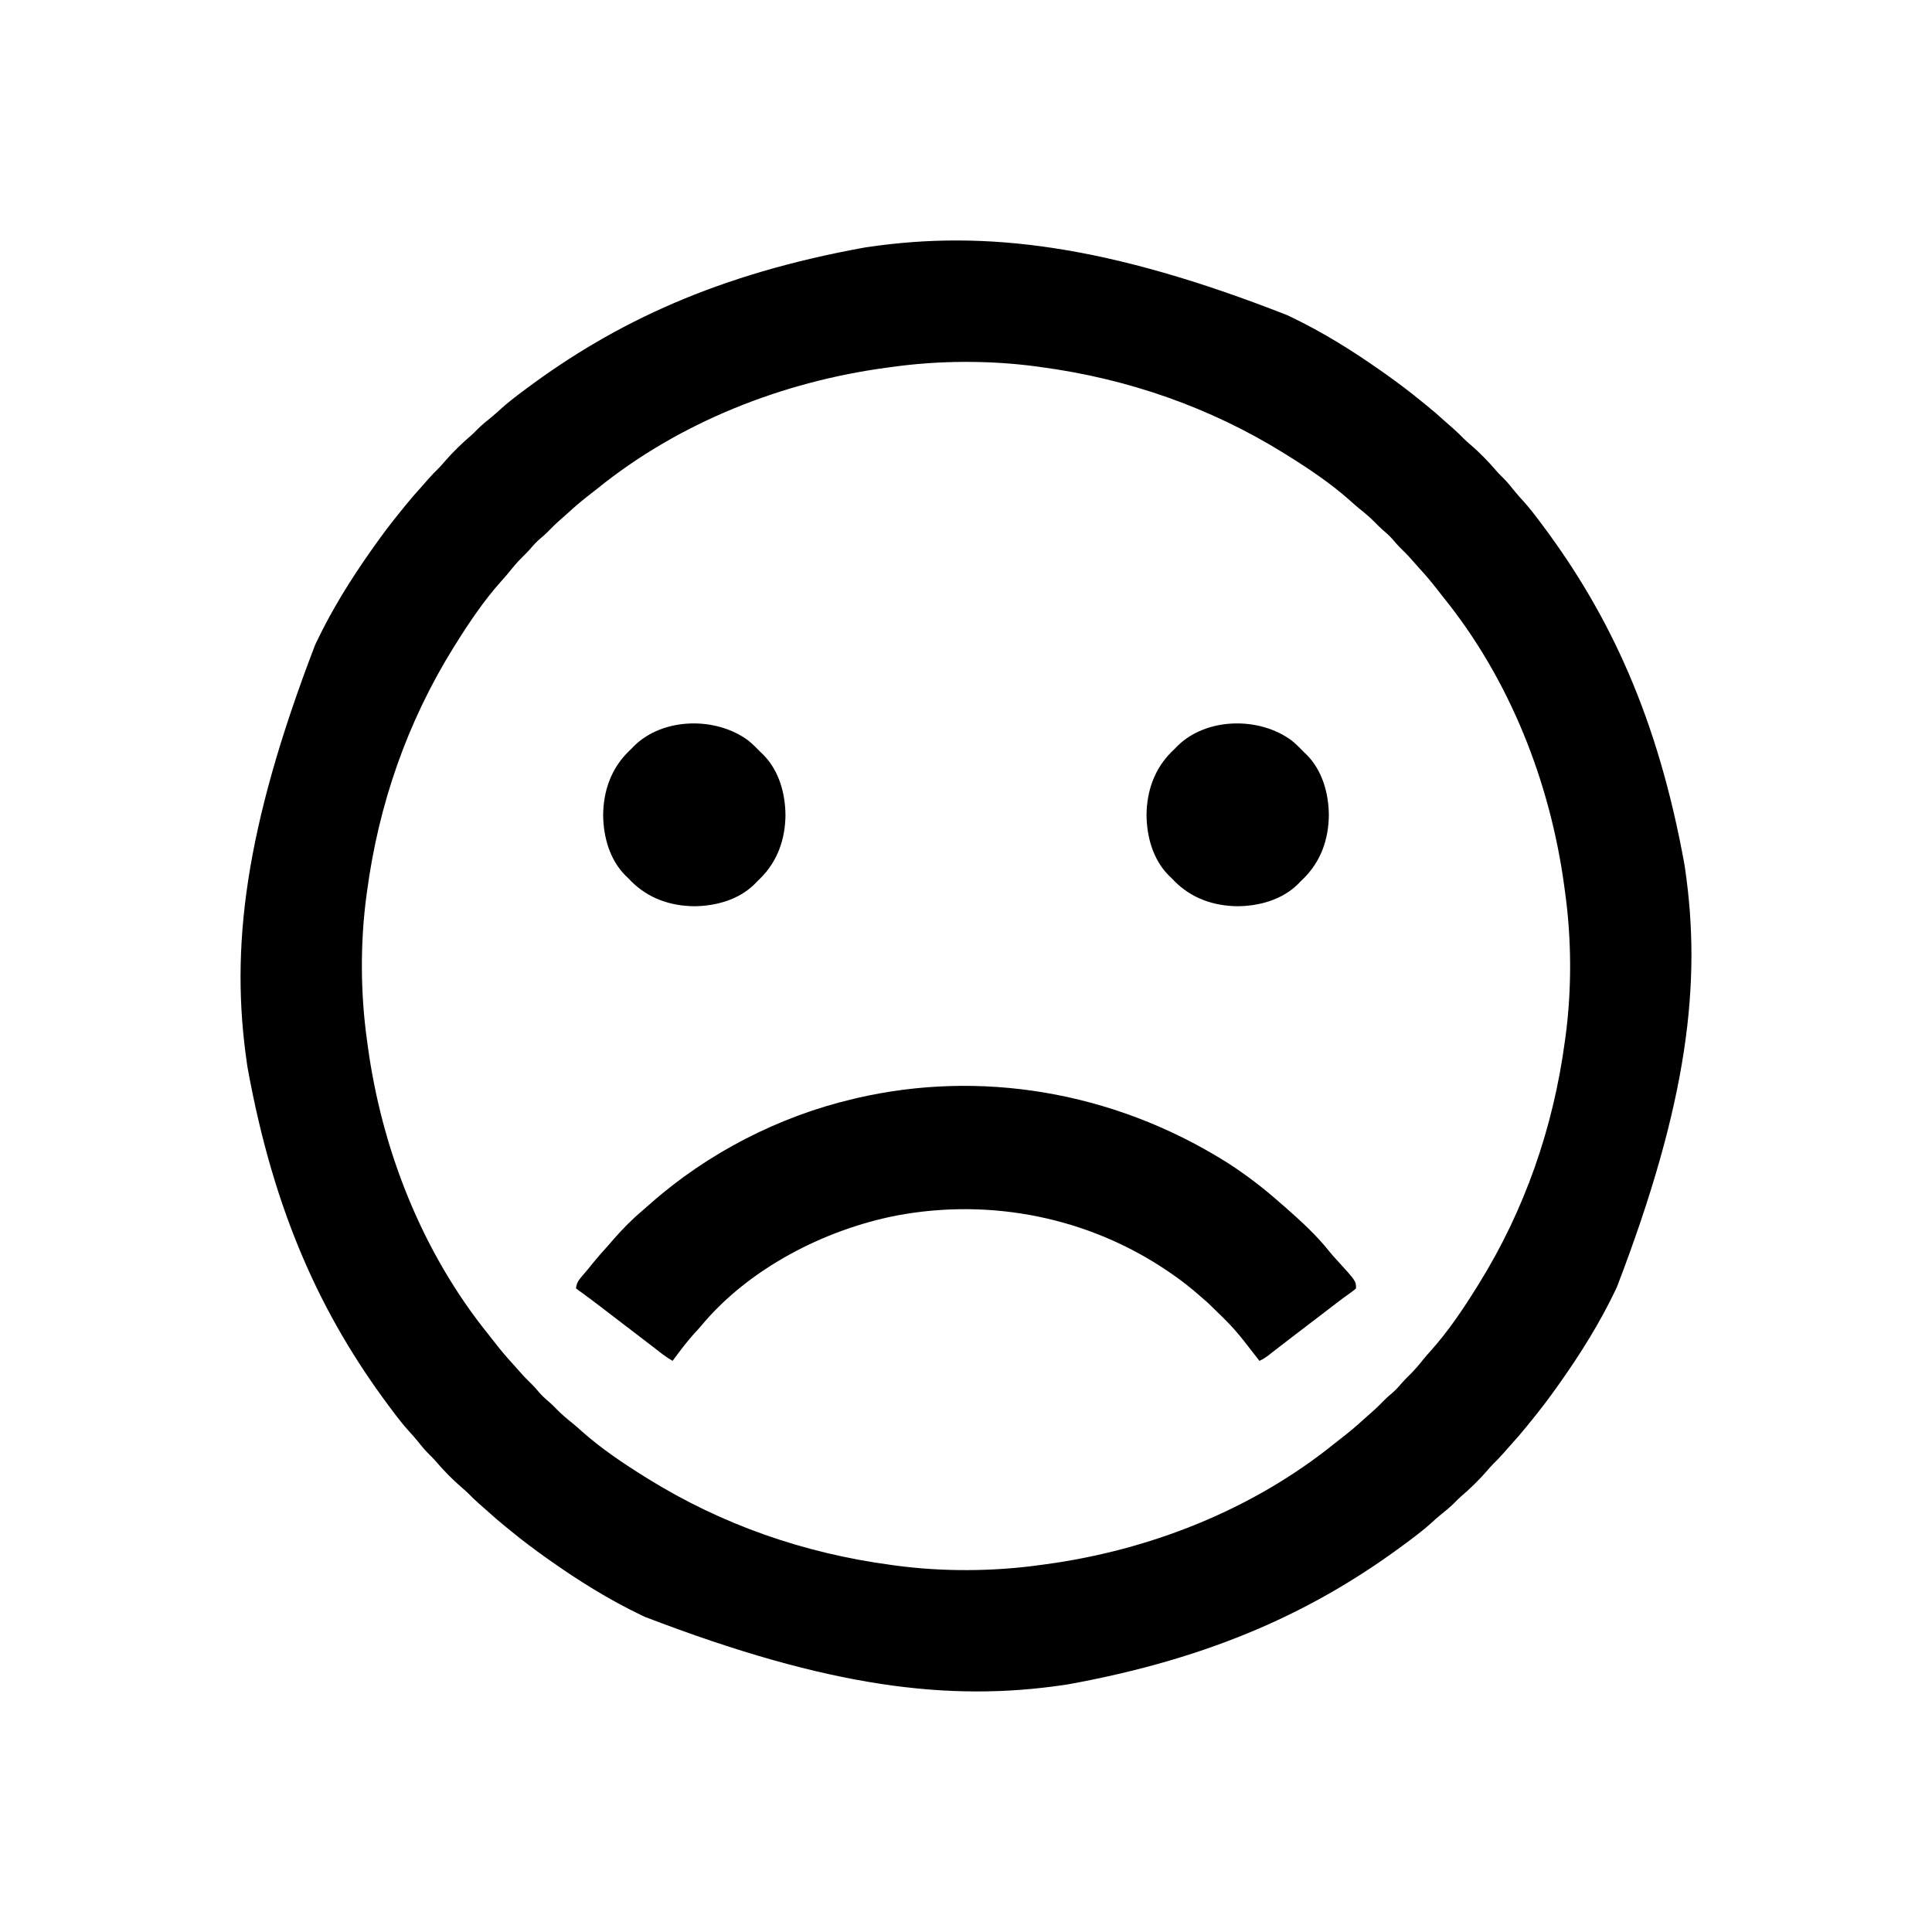 <?xml version="1.0" encoding="UTF-8"?>
<svg version="1.1" xmlns="http://www.w3.org/2000/svg" width="1600" height="1600">
<path d="M0 0 C0.926 0.44 1.852 0.879 2.806 1.332 C29.526 14.09 54.838 29.926 79 47 C79.726 47.512 80.451 48.024 81.199 48.551 C91.173 55.606 100.884 62.911 110.341 70.645 C111.896 71.915 113.459 73.175 115.023 74.434 C120.381 78.763 125.566 83.235 130.656 87.875 C132.807 89.825 134.988 91.73 137.188 93.625 C140.351 96.377 143.301 99.28 146.238 102.27 C147.994 103.995 149.814 105.592 151.688 107.188 C159.494 113.931 166.754 121.364 173.434 129.219 C175.008 131.009 176.661 132.657 178.375 134.312 C182.14 138.01 185.38 142.075 188.684 146.184 C190.86 148.83 193.116 151.357 195.438 153.875 C200.666 159.636 205.351 165.772 210 172 C210.538 172.719 211.076 173.438 211.631 174.179 C267.457 248.897 307.113 334.062 329 455 C329.155 456.041 329.309 457.082 329.468 458.154 C343.353 552.677 331.883 651.757 273 805 C272.56 805.926 272.121 806.852 271.668 807.806 C258.91 834.526 243.074 859.838 226 884 C225.232 885.089 225.232 885.089 224.449 886.199 C217.394 896.173 210.089 905.884 202.355 915.341 C201.085 916.896 199.825 918.459 198.566 920.023 C194.237 925.381 189.765 930.566 185.125 935.656 C183.175 937.807 181.27 939.988 179.375 942.188 C176.623 945.351 173.72 948.301 170.73 951.238 C169.005 952.994 167.408 954.814 165.812 956.688 C159.069 964.494 151.636 971.754 143.781 978.434 C141.991 980.008 140.343 981.661 138.688 983.375 C134.99 987.14 130.925 990.38 126.816 993.684 C124.17 995.86 121.643 998.116 119.125 1000.438 C113.364 1005.666 107.228 1010.351 101 1015 C100.281 1015.538 99.562 1016.076 98.821 1016.631 C24.103 1072.457 -61.062 1112.113 -182 1134 C-183.041 1134.155 -184.082 1134.309 -185.154 1134.468 C-279.677 1148.353 -378.757 1136.883 -532 1078 C-532.926 1077.56 -533.852 1077.121 -534.806 1076.668 C-561.526 1063.91 -586.838 1048.074 -611 1031 C-612.089 1030.232 -612.089 1030.232 -613.199 1029.449 C-623.173 1022.394 -632.884 1015.089 -642.341 1007.355 C-643.896 1006.085 -645.459 1004.825 -647.023 1003.566 C-652.381 999.237 -657.566 994.765 -662.656 990.125 C-664.807 988.175 -666.988 986.27 -669.188 984.375 C-672.351 981.623 -675.301 978.72 -678.238 975.73 C-679.994 974.005 -681.814 972.408 -683.688 970.812 C-691.494 964.069 -698.754 956.636 -705.434 948.781 C-707.008 946.991 -708.661 945.343 -710.375 943.688 C-714.14 939.99 -717.38 935.925 -720.684 931.816 C-722.86 929.17 -725.116 926.643 -727.438 924.125 C-732.666 918.364 -737.351 912.228 -742 906 C-742.538 905.281 -743.076 904.562 -743.631 903.821 C-799.457 829.103 -839.113 743.938 -861 623 C-861.155 621.959 -861.309 620.918 -861.468 619.846 C-875.353 525.323 -863.883 426.243 -805 273 C-804.56 272.074 -804.121 271.148 -803.668 270.194 C-790.91 243.474 -775.074 218.162 -758 194 C-757.488 193.274 -756.976 192.549 -756.449 191.801 C-749.394 181.827 -742.089 172.116 -734.355 162.659 C-733.085 161.104 -731.825 159.541 -730.566 157.977 C-726.237 152.619 -721.765 147.434 -717.125 142.344 C-715.175 140.193 -713.27 138.012 -711.375 135.812 C-708.623 132.649 -705.72 129.699 -702.73 126.762 C-701.005 125.006 -699.408 123.186 -697.812 121.312 C-691.069 113.506 -683.636 106.246 -675.781 99.566 C-673.991 97.992 -672.343 96.339 -670.688 94.625 C-666.99 90.86 -662.925 87.62 -658.816 84.316 C-656.17 82.14 -653.643 79.884 -651.125 77.562 C-645.364 72.334 -639.228 67.649 -633 63 C-632.281 62.462 -631.562 61.924 -630.821 61.369 C-556.103 5.543 -470.938 -34.113 -350 -56 C-348.959 -56.155 -347.918 -56.309 -346.846 -56.468 C-249.798 -70.724 -148.282 -58.216 0 0 Z M-328 43 C-329.279 43.172 -330.559 43.343 -331.877 43.52 C-418.213 55.184 -503.271 88.649 -571.317 143.653 C-573.059 145.047 -574.819 146.415 -576.586 147.777 C-583.162 152.855 -589.454 158.074 -595.547 163.73 C-597.702 165.725 -599.895 167.653 -602.125 169.562 C-605.884 172.822 -609.351 176.332 -612.84 179.875 C-614.707 181.711 -616.605 183.4 -618.625 185.062 C-621.819 187.729 -624.438 190.708 -627.125 193.875 C-629.116 196.131 -631.218 198.215 -633.375 200.312 C-637.525 204.406 -641.18 208.773 -644.82 213.32 C-646.793 215.745 -648.831 218.066 -650.938 220.375 C-665.312 236.419 -677.627 254.748 -689 273 C-689.462 273.738 -689.924 274.477 -690.4 275.238 C-728.73 336.852 -752.404 405.136 -762 477 C-762.152 478.087 -762.305 479.175 -762.462 480.295 C-767.772 519.631 -767.542 561.705 -762 601 C-761.828 602.279 -761.657 603.559 -761.48 604.877 C-749.816 691.213 -716.351 776.271 -661.347 844.317 C-659.953 846.059 -658.585 847.819 -657.223 849.586 C-652.145 856.162 -646.926 862.454 -641.27 868.547 C-639.275 870.702 -637.347 872.895 -635.438 875.125 C-632.178 878.884 -628.668 882.351 -625.125 885.84 C-623.289 887.707 -621.6 889.605 -619.938 891.625 C-617.271 894.819 -614.292 897.438 -611.125 900.125 C-608.869 902.116 -606.785 904.218 -604.688 906.375 C-600.594 910.525 -596.227 914.18 -591.68 917.82 C-589.255 919.793 -586.934 921.831 -584.625 923.938 C-568.581 938.312 -550.252 950.627 -532 962 C-531.262 962.462 -530.523 962.924 -529.762 963.4 C-468.148 1001.73 -399.864 1025.404 -328 1035 C-326.913 1035.152 -325.825 1035.305 -324.705 1035.462 C-285.369 1040.772 -243.295 1040.542 -204 1035 C-202.081 1034.743 -202.081 1034.743 -200.123 1034.48 C-113.787 1022.816 -28.729 989.351 39.317 934.347 C41.059 932.953 42.819 931.585 44.586 930.223 C51.162 925.145 57.454 919.926 63.547 914.27 C65.702 912.275 67.895 910.347 70.125 908.438 C73.884 905.178 77.351 901.668 80.84 898.125 C82.707 896.289 84.605 894.6 86.625 892.938 C89.819 890.271 92.438 887.292 95.125 884.125 C97.116 881.869 99.218 879.785 101.375 877.688 C105.525 873.594 109.18 869.227 112.82 864.68 C114.793 862.255 116.831 859.934 118.938 857.625 C133.312 841.581 145.627 823.252 157 805 C157.462 804.262 157.924 803.523 158.4 802.762 C196.73 741.148 220.404 672.864 230 601 C230.152 599.913 230.305 598.825 230.462 597.705 C235.772 558.369 235.542 516.295 230 477 C229.743 475.081 229.743 475.081 229.48 473.123 C217.816 386.787 184.351 301.729 129.347 233.683 C127.953 231.941 126.585 230.181 125.223 228.414 C120.145 221.838 114.926 215.546 109.27 209.453 C107.275 207.298 105.347 205.105 103.438 202.875 C100.178 199.116 96.668 195.649 93.125 192.16 C91.289 190.293 89.6 188.395 87.938 186.375 C85.271 183.181 82.292 180.562 79.125 177.875 C76.869 175.884 74.785 173.782 72.688 171.625 C68.594 167.475 64.227 163.82 59.68 160.18 C57.255 158.207 54.934 156.169 52.625 154.062 C36.581 139.688 18.252 127.373 0 116 C-0.738 115.538 -1.477 115.076 -2.238 114.6 C-63.852 76.27 -132.136 52.596 -204 43 C-205.087 42.848 -206.175 42.695 -207.295 42.538 C-246.631 37.228 -288.705 37.458 -328 43 Z " fill="#000000" transform="translate(1066,261)"/>
<path d="M0 0 C1.024 0.65 2.047 1.299 3.102 1.969 C17.884 11.579 31.816 22.311 45 34 C46.354 35.167 47.708 36.334 49.062 37.5 C62.1 48.984 75.083 60.743 85.891 74.391 C88.003 77.004 90.22 79.469 92.5 81.938 C108 98.936 108 98.936 108 105 C105.973 106.805 105.973 106.805 103.062 108.875 C101.952 109.678 100.843 110.483 99.734 111.289 C99.132 111.724 98.529 112.159 97.908 112.606 C94.499 115.096 91.16 117.678 87.812 120.25 C86.35 121.37 84.888 122.49 83.426 123.609 C82.693 124.171 81.96 124.732 81.206 125.311 C77.639 128.043 74.069 130.771 70.5 133.5 C69.089 134.579 67.677 135.659 66.266 136.738 C63.381 138.945 60.495 141.15 57.609 143.355 C56.886 143.908 56.164 144.461 55.419 145.03 C53.987 146.124 52.555 147.218 51.122 148.312 C47.799 150.851 44.482 153.398 41.184 155.969 C40.591 156.429 39.998 156.89 39.388 157.365 C37.802 158.598 36.219 159.836 34.637 161.074 C32.459 162.665 30.454 163.91 28 165 C27.345 164.152 26.69 163.304 26.016 162.43 C7.226 138.145 7.226 138.145 -14.77 116.855 C-16.656 115.286 -18.493 113.683 -20.324 112.051 C-28.521 104.774 -36.911 98.123 -46 92 C-46.946 91.355 -46.946 91.355 -47.911 90.697 C-113.689 46.064 -194.426 30.039 -272.383 44.633 C-332.335 56.348 -394.869 88.471 -434.422 136.113 C-436.248 138.296 -438.185 140.355 -440.125 142.438 C-446.575 149.558 -452.243 157.318 -458 165 C-461.829 162.806 -465.272 160.337 -468.75 157.625 C-469.906 156.728 -471.062 155.83 -472.219 154.934 C-472.831 154.458 -473.443 153.982 -474.074 153.492 C-477.454 150.874 -480.853 148.282 -484.25 145.688 C-485.703 144.577 -487.156 143.466 -488.609 142.355 C-489.336 141.8 -490.062 141.245 -490.811 140.673 C-493.669 138.489 -496.527 136.303 -499.385 134.117 C-500.794 133.04 -502.202 131.963 -503.611 130.887 C-507.231 128.12 -510.848 125.35 -514.461 122.574 C-522.233 116.608 -530.029 110.699 -538 105 C-537.487 100.526 -535.909 98.259 -533 94.875 C-531.778 93.434 -531.778 93.434 -530.531 91.965 C-529.278 90.497 -529.278 90.497 -528 89 C-526.496 87.149 -524.996 85.295 -523.5 83.438 C-519.824 78.941 -516.008 74.602 -512.094 70.312 C-510.311 68.343 -508.589 66.341 -506.875 64.312 C-499.321 55.644 -490.982 47.259 -482.188 39.848 C-480.35 38.296 -478.547 36.718 -476.75 35.121 C-429.12 -7.026 -369.916 -37.51 -308 -52 C-307.12 -52.207 -306.24 -52.414 -305.333 -52.628 C-204.05 -76.057 -94.382 -58.873 0 0 Z " fill="#000000" transform="translate(1015,962)"/>
<path d="M0 0 C3.669 3.001 6.969 6.296 10.259 9.704 C10.997 10.411 11.734 11.117 12.494 11.845 C25.436 24.988 30.581 43.743 30.759 61.704 C30.562 81.623 24.238 99.92 9.962 114.095 C9.07 114.956 8.178 115.817 7.259 116.704 C6.553 117.441 5.846 118.179 5.119 118.938 C-8.025 131.881 -26.779 137.026 -44.741 137.204 C-64.659 137.007 -82.956 130.682 -97.131 116.407 C-97.992 115.515 -98.854 114.623 -99.741 113.704 C-100.478 112.998 -101.215 112.291 -101.975 111.563 C-114.918 98.42 -120.063 79.666 -120.241 61.704 C-120.044 41.785 -113.719 23.488 -99.444 9.313 C-98.552 8.452 -97.66 7.591 -96.741 6.704 C-96.034 5.967 -95.328 5.229 -94.6 4.47 C-70.404 -19.357 -26.634 -19.828 0 0 Z " fill="#000000" transform="translate(1069.741,613.296)"/>
<path d="M0 0 C3.669 3.001 6.969 6.296 10.259 9.704 C10.997 10.411 11.734 11.117 12.494 11.845 C25.436 24.988 30.581 43.743 30.759 61.704 C30.562 81.623 24.238 99.92 9.962 114.095 C9.07 114.956 8.178 115.817 7.259 116.704 C6.553 117.441 5.846 118.179 5.119 118.938 C-8.025 131.881 -26.779 137.026 -44.741 137.204 C-64.659 137.007 -82.956 130.682 -97.131 116.407 C-97.992 115.515 -98.854 114.623 -99.741 113.704 C-100.478 112.998 -101.215 112.291 -101.975 111.563 C-114.918 98.42 -120.063 79.666 -120.241 61.704 C-120.044 41.785 -113.719 23.488 -99.444 9.313 C-98.552 8.452 -97.66 7.591 -96.741 6.704 C-96.034 5.967 -95.328 5.229 -94.6 4.47 C-70.404 -19.357 -26.634 -19.828 0 0 Z " fill="#000000" transform="translate(619.741,613.296)"/>
</svg>
